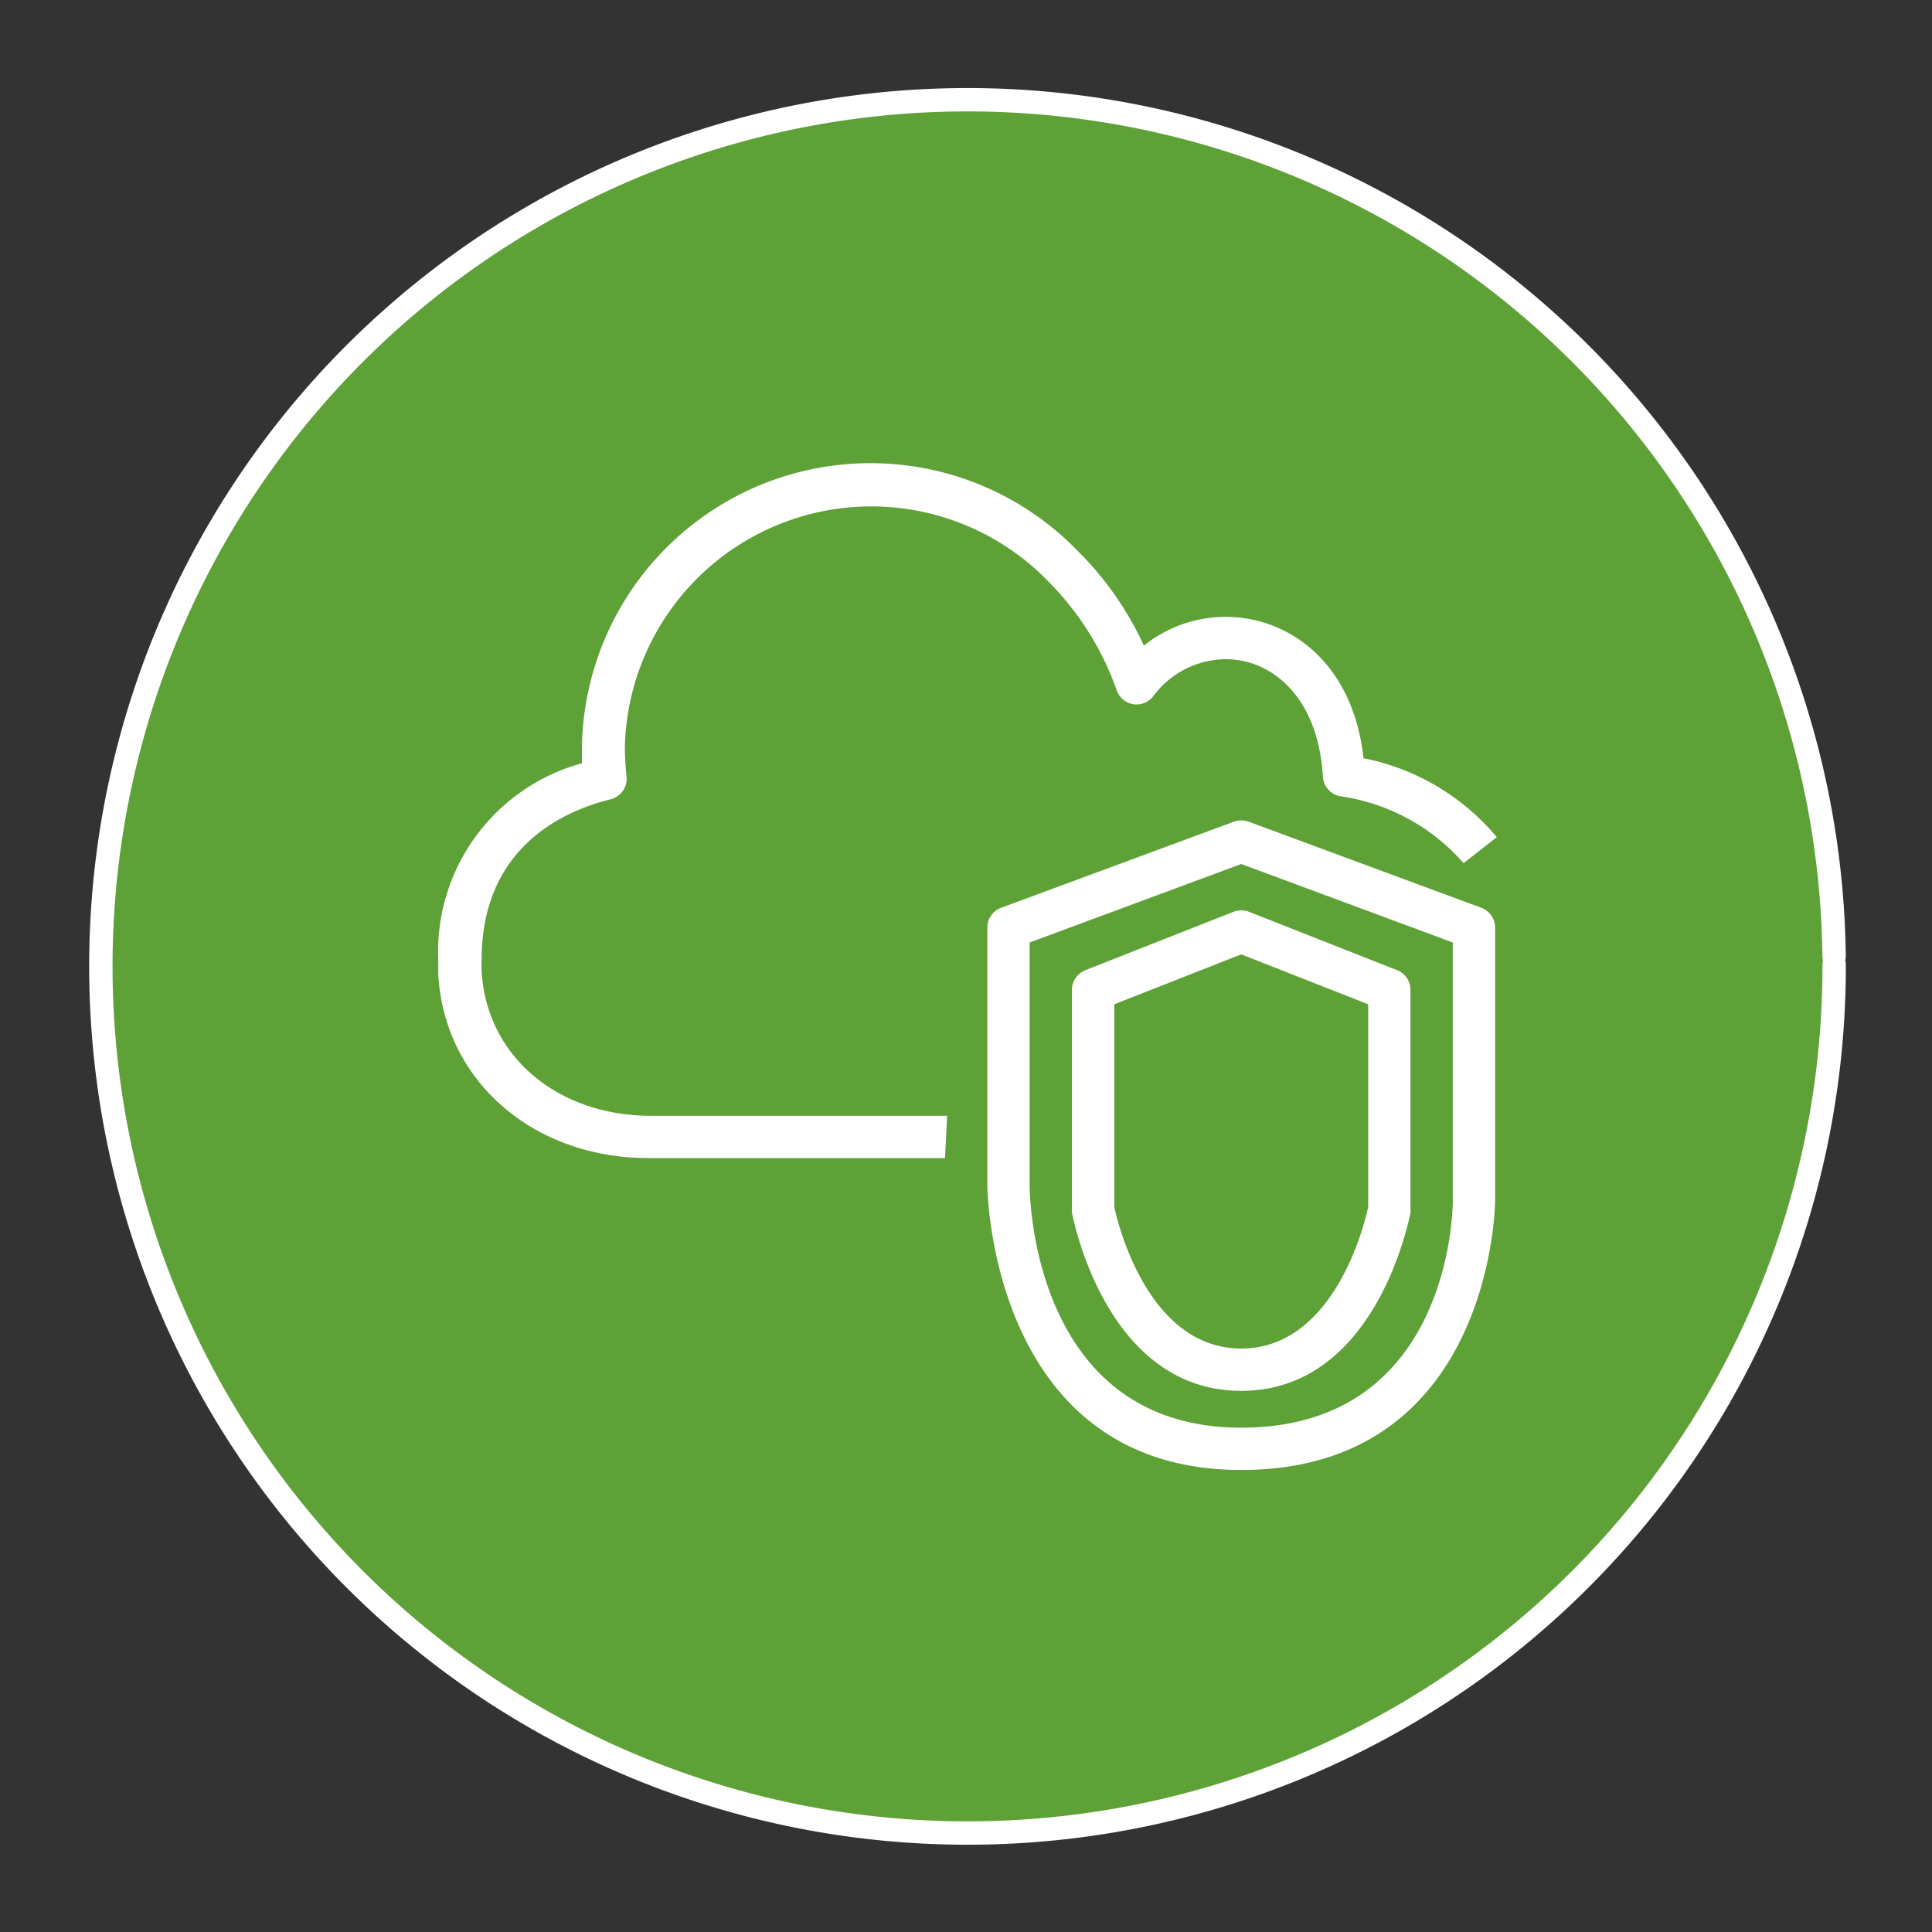 <?xml version="1.0" encoding="UTF-8" standalone="no"?>
<svg
   xmlns:dc="http://purl.org/dc/elements/1.1/"
   xmlns:cc="http://creativecommons.org/ns#"
   xmlns:rdf="http://www.w3.org/1999/02/22-rdf-syntax-ns#"
   xmlns:svg="http://www.w3.org/2000/svg"
   xmlns="http://www.w3.org/2000/svg"
   xmlns:sodipodi="http://sodipodi.sourceforge.net/DTD/sodipodi-0.dtd"
   xmlns:inkscape="http://www.inkscape.org/namespaces/inkscape"
   width="248.0px"
   height="248.0px"
   viewBox="0 0 248.0 248.0"
   version="1.1"
   id="SVGRoot"
   sodipodi:docname="Amazon-VPC Dark.svg"
   inkscape:version="1.0.2-2 (e86c870879, 2021-01-15)">
  <rect x="0" y="0" width="248.0" height="248.0" fill="#333333" stroke="none"/>
  <defs
     id="defs1402">
    <inkscape:path-effect
       effect="fillet_chamfer"
       id="path-effect2040"
       is_visible="true"
       lpeversion="1"
       satellites_param="F,0,0,1,0,0,0,1 @ F,0,0,1,0,6.076,0,1 @ F,0,0,1,0,6.145,0,1 @ F,0,0,1,0,0,0,1"
       unit="px"
       method="auto"
       mode="F"
       radius="0"
       chamfer_steps="1"
       flexible="false"
       use_knot_distance="true"
       apply_no_radius="true"
       apply_with_radius="true"
       only_selected="true"
       hide_knots="false" />
    <style
       id="style1979">.cls-1{fill:url(#GreenGradient);}.cls-2{fill:#fff;}</style>
    <linearGradient
       id="GreenGradient"
       x1="-522.53"
       y1="465.47"
       x2="-416.47"
       y2="571.53"
       gradientTransform="rotate(-90,-456.5,24.5)"
       gradientUnits="userSpaceOnUse">
      <stop
         offset="0"
         stop-color="#1b660f"
         id="stop1981" />
      <stop
         offset="1"
         stop-color="#6cae3e"
         id="stop1983" />
    </linearGradient>
  </defs>
  <sodipodi:namedview
     id="base"
     pagecolor="#ffffff"
     bordercolor="#666666"
     borderopacity="1.0"
     inkscape:pageopacity="0.0"
     inkscape:pageshadow="2"
     inkscape:zoom="1.4243555"
     inkscape:cx="122.77582"
     inkscape:cy="126.30162"
     inkscape:document-units="px"
     inkscape:current-layer="layer2"
     inkscape:document-rotation="0"
     showgrid="true"
     inkscape:window-width="1366"
     inkscape:window-height="705"
     inkscape:window-x="-8"
     inkscape:window-y="-8"
     inkscape:window-maximized="1"
     inkscape:snap-global="false"
     showguides="true">
    <inkscape:grid
       type="xygrid"
       id="grid1972" />
  </sodipodi:namedview>
  <g
     inkscape:groupmode="layer"
     id="layer4"
     inkscape:label="Bounding Box" />
  <g
     inkscape:groupmode="layer"
     id="layer2"
     inkscape:label="Top">
    <path
       style="fill:#5ea136;fill-opacity:1;stroke:#ffffff;stroke-width:3;stroke-linecap:round;stroke-linejoin:round;stroke-miterlimit:4;stroke-dasharray:none;stroke-opacity:1;paint-order:normal"
       id="path883"
       sodipodi:type="arc"
       sodipodi:cx="154.57903"
       sodipodi:cy="83.172447"
       sodipodi:rx="111.24604"
       sodipodi:ry="111.24604"
       sodipodi:start="5.9893981"
       sodipodi:end="5.9807042"
       sodipodi:open="true"
       sodipodi:arc-type="arc"
       d="M 261.059,50.958 A 111.246,111.246 0 0 1 187.025,189.582 111.246,111.246 0 0 1 48.24,115.85 111.246,111.246 0 0 1 121.671,-23.095 111.246,111.246 0 0 1 260.775,50.033"
       transform="rotate(16.684)" />
    <g
       id="Icon_Test-4"
       data-name="Icon Test"
       transform="matrix(2.716,0,0,2.716,22.333,22.311)"
       style="fill:#ffffff;stroke:none;stroke-width:0.736;stroke-linecap:round;stroke-linejoin:round;stroke-miterlimit:4;stroke-dasharray:none">
      <path
         class="cls-2"
         d="m 36.44,46.52 h -14 c -5.48,0 -9.67,-3.66 -9.95,-8.69 0,-0.21 0,-0.45 0,-0.69 a 9.23,9.23 0 0 1 6.79,-9.28 c 0,-0.27 0,-0.53 0,-0.8 a 13.64,13.64 0 0 1 23.42,-9.25 15.28,15.28 0 0 1 3.14,4.49 6.17,6.17 0 0 1 3.87,-1.36 c 2.9,0 6,2.07 6.51,6.68 a 11,11 0 0 1 6.3,3.73 l -1.57,1.23 A 9.53,9.53 0 0 0 55.14,29.42 1,1 0 0 1 54.3,28.49 c -0.23,-3.83 -2.47,-5.55 -4.59,-5.55 a 4.31,4.31 0 0 0 -3.42,1.74 1,1 0 0 1 -0.94,0.39 1,1 0 0 1 -0.79,-0.65 13.83,13.83 0 0 0 -3.25,-5.17 11.65,11.65 0 0 0 -20,7.81 13.55,13.55 0 0 0 0.08,1.43 1,1 0 0 1 -0.75,1.07 c -2.27,0.56 -6.1,2.3 -6.1,7.58 a 4.87,4.87 0 0 0 0,0.54 c 0.22,4 3.57,6.84 8,6.84 h 14 z"
         id="path5187-6"
         style="fill:#ffffff;stroke:none;stroke-width:0.736;stroke-linecap:round;stroke-linejoin:round;stroke-miterlimit:4;stroke-dasharray:none" />
      <path
         class="cls-2"
         d="m 50.44,61.26 c -11.86,0 -12,-13.33 -12,-13.46 V 35.63 a 1,1 0 0 1 0.65,-0.94 l 11,-4.07 a 1.05,1.05 0 0 1 0.7,0 l 11,4.07 a 1,1 0 0 1 0.65,0.94 v 12.92 c 0,0.13 -0.14,12.71 -12,12.71 z m -10,-24.93 V 47.8 c 0,0.47 0.14,11.46 10,11.46 9.86,0 10,-10.27 10,-10.71 V 36.33 l -10,-3.71 z"
         id="path5189-1"
         style="fill:#ffffff;stroke:none;stroke-width:0.736;stroke-linecap:round;stroke-linejoin:round;stroke-miterlimit:4;stroke-dasharray:none" />
      <path
         class="cls-2"
         d="m 50.44,57.52 c -6.36,0 -7.92,-8.07 -8,-8.41 a 0.55,0.55 0 0 1 0,-0.18 V 38.57 a 1,1 0 0 1 0.63,-0.93 l 7,-2.76 a 1,1 0 0 1 0.74,0 l 7,2.76 a 1,1 0 0 1 0.63,0.93 v 10.36 a 1.1,1.1 0 0 1 0,0.18 c -0.08,0.34 -1.64,8.41 -8,8.41 z m -6,-8.69 c 0.16,0.76 1.59,6.69 6,6.69 4.41,0 5.84,-5.92 6,-6.69 v -9.58 l -6,-2.36 -6,2.36 z"
         id="path5191-1"
         style="fill:#ffffff;stroke:none;stroke-width:0.736;stroke-linecap:round;stroke-linejoin:round;stroke-miterlimit:4;stroke-dasharray:none" />
    </g>
  </g>
</svg>
